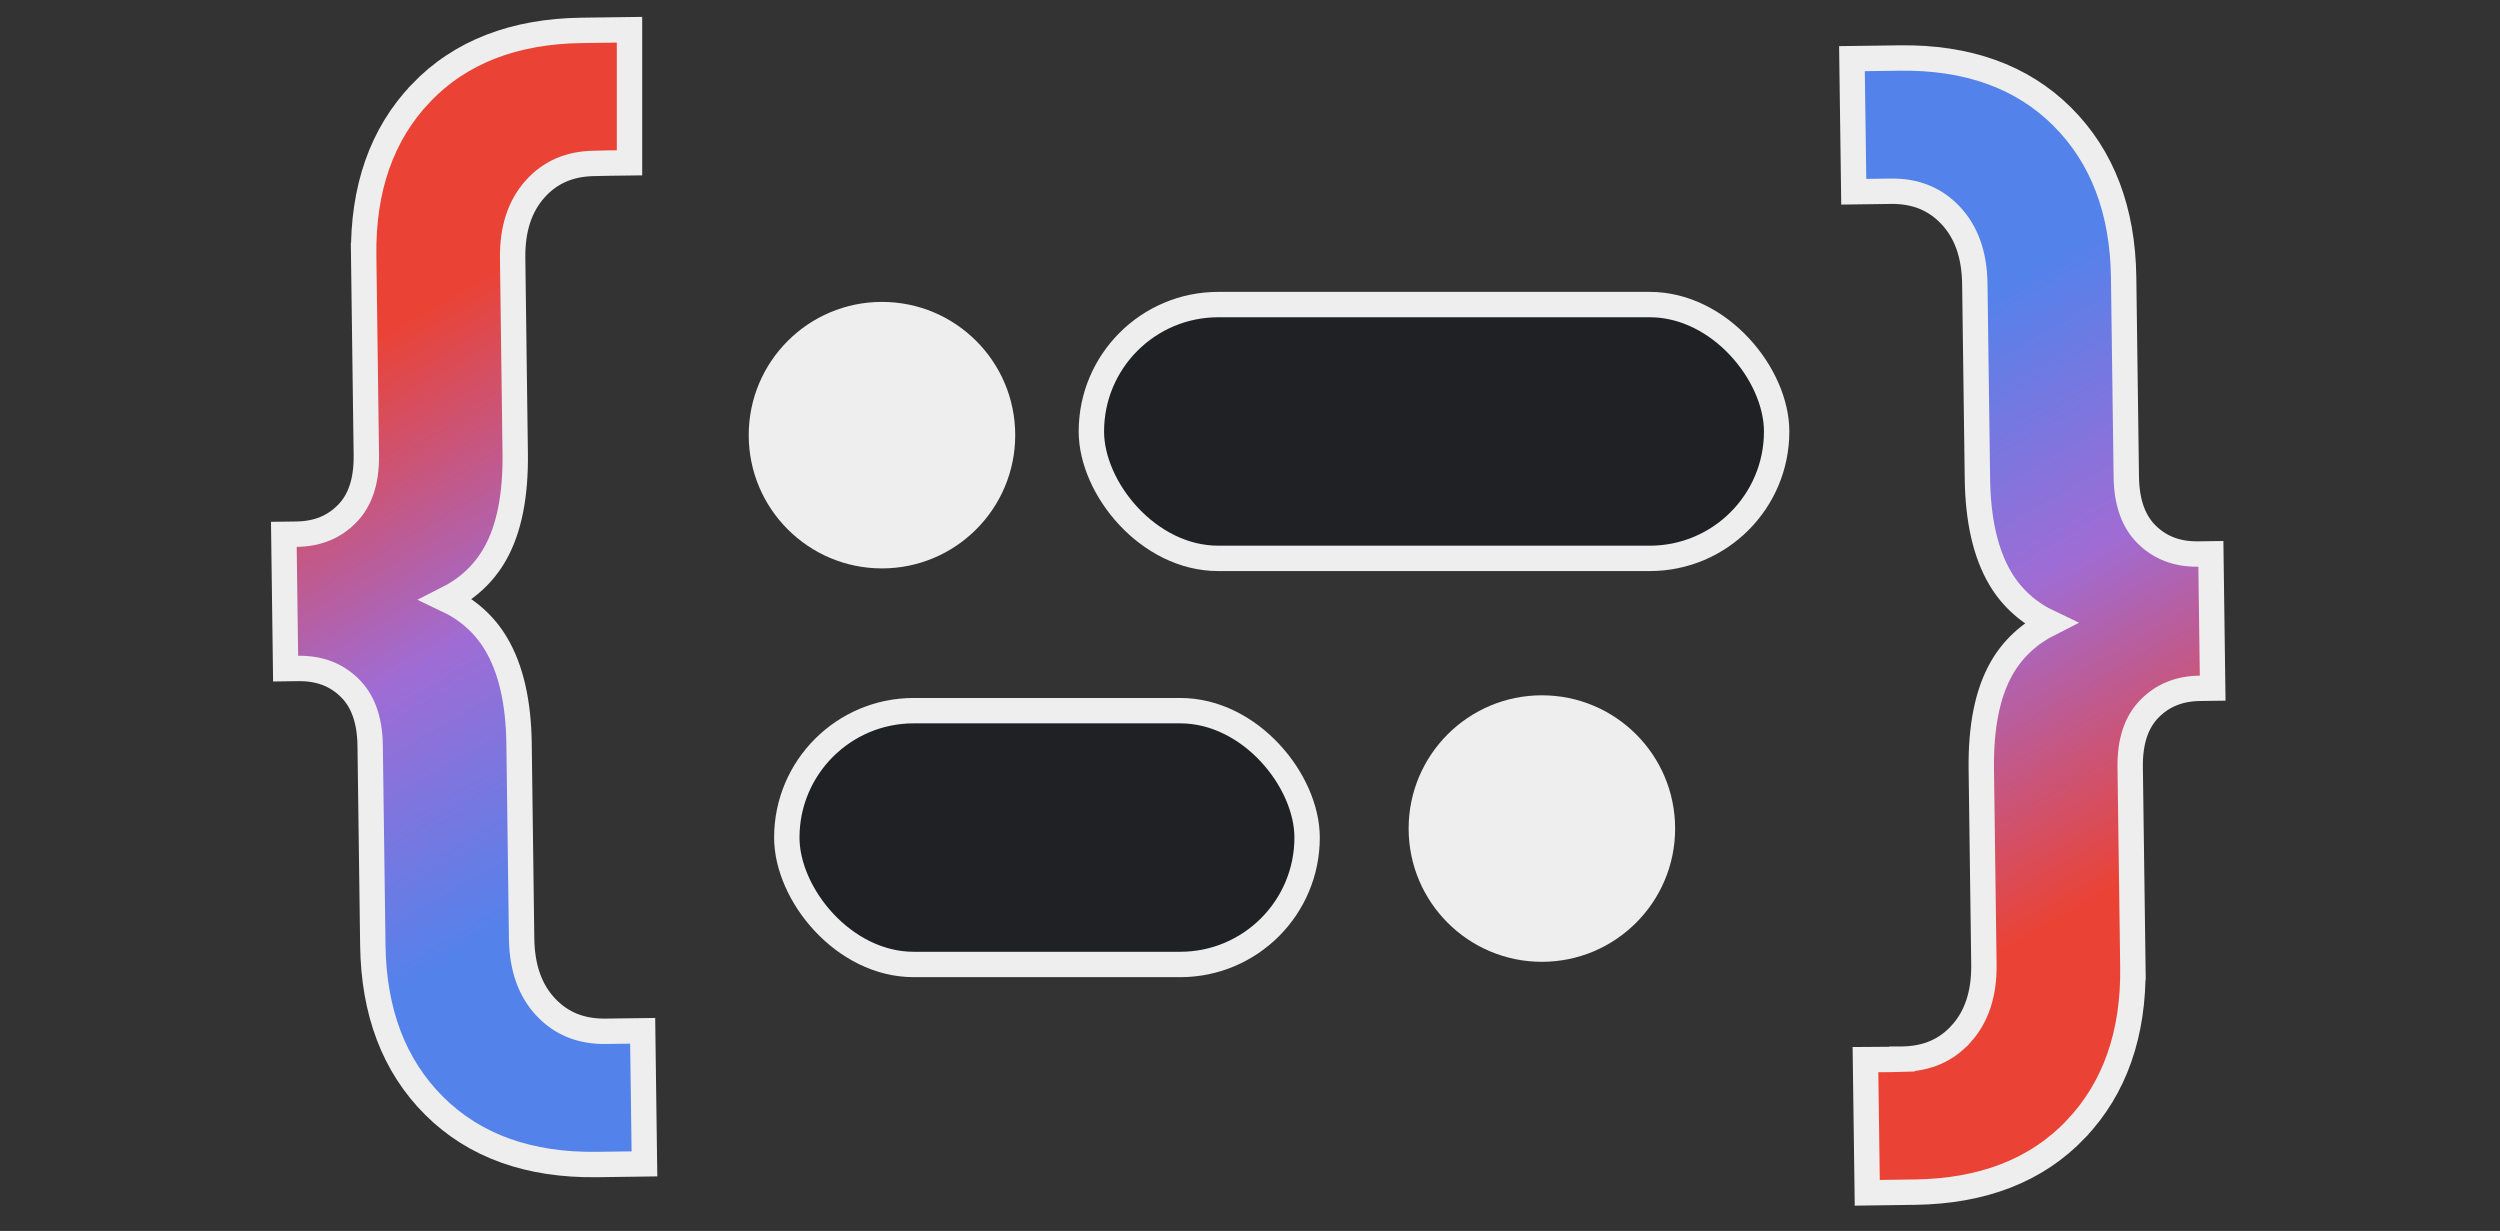 <svg xmlns="http://www.w3.org/2000/svg" width="197" height="97" fill="none"><rect width="100%" height="100%" fill="#333333" stroke="none"/><path fill="url(#a)" stroke="#EEE" stroke-miterlimit="10" stroke-width="2" d="m29.658 20.112-1 .013.209 15.738c.029 2.11-.52 3.596-1.506 4.608-1.023 1.049-2.326 1.6-3.994 1.622l-1 .013.013 1 .114 8.582.013 1 1-.013c1.669-.022 2.987.493 4.034 1.514 1.014.988 1.601 2.46 1.628 4.565l.21 15.738c.069 5.229 1.655 9.483 4.841 12.655 3.195 3.18 7.505 4.685 12.797 4.617l2.766-.037 1-.014-.014-1-.113-8.486-.013-1-1 .013-1.909.025c-1.966.028-3.513-.616-4.724-1.902-1.21-1.285-1.875-3.052-1.906-5.403l-.202-15.357c-.043-3.21-.618-5.861-1.813-7.867-.923-1.55-2.243-2.712-3.915-3.502 1.646-.827 2.933-2.005 3.817-3.552 1.15-2.012 1.65-4.701 1.608-7.969l-.202-15.357c-.032-2.353.586-4.135 1.763-5.454 1.173-1.317 2.703-1.999 4.671-2.026h.008l1.173-.025h.008l.597-.008.988-.012V2.344l-1.014.013-2.764.037c-5.291.072-9.556 1.69-12.667 4.952v.001c-3.097 3.255-4.571 7.55-4.502 12.778l1-.013Z"/><path fill="url(#b)" stroke="#EEE" stroke-miterlimit="10" stroke-width="2" d="m149.885 83.46-.904.024-.977.008-1.005.007.013 1.006.115 8.487.013 1 1-.014 2.765-.038c5.291-.072 9.555-1.69 12.666-4.953v-.001c3.096-3.256 4.57-7.55 4.5-12.78l-1 .014 1-.013-.212-15.738c-.029-2.11.519-3.596 1.506-4.608 1.022-1.05 2.326-1.6 3.994-1.622l1-.014-.014-1-.115-8.582-.013-1-1 .014c-1.669.022-2.987-.493-4.035-1.514-1.013-.988-1.601-2.459-1.629-4.564l-.211-15.739c-.07-5.228-1.658-9.482-4.844-12.654-3.195-3.179-7.505-4.684-12.798-4.615l-2.765.038-1 .013.013 1 .115 8.486.013 1 1-.013 1.909-.025c1.967-.028 3.513.615 4.724 1.902 1.21 1.284 1.876 3.052 1.907 5.402l.205 15.357c.044 3.21.619 5.861 1.814 7.867.923 1.55 2.244 2.712 3.915 3.502-1.645.827-2.932 2.005-3.816 3.552-1.149 2.012-1.65 4.701-1.607 7.969l.205 15.357c.033 2.353-.586 4.135-1.762 5.454h-.001c-1.172 1.317-2.702 2-4.671 2.027h-.013Z"/><rect width="41" height="20" x="62" y="56" fill="#202124" stroke="#EEE" stroke-width="2" rx="10"/><path fill="#EEE" d="M121.5 54.79c-5.799 0-10.5 4.7-10.5 10.5 0 5.798 4.701 10.5 10.5 10.5s10.5-4.702 10.5-10.5c0-5.8-4.701-10.5-10.5-10.5Z"/><rect width="54" height="20" x="86" y="24" fill="#202124" stroke="#EEE" stroke-width="2" rx="10"/><path fill="#EEE" d="M69.499 44.79c5.799 0 10.5-4.702 10.5-10.5 0-5.8-4.701-10.5-10.5-10.5s-10.5 4.7-10.5 10.5c0 5.798 4.701 10.5 10.5 10.5Z"/><defs><linearGradient id="a" x1="63.449" x2="23.396" y1="82.974" y2="13.575" gradientUnits="userSpaceOnUse"><stop stop-color="#5382EB"/><stop offset=".25" stop-color="#5382EB"/><stop offset=".52" stop-color="#9F6CD4"/><stop offset=".82" stop-color="#EA4335"/><stop offset="1" stop-color="#EA4335"/></linearGradient><linearGradient id="b" x1="133.27" x2="173.334" y1="13.364" y2="82.757" gradientUnits="userSpaceOnUse"><stop stop-color="#5382EB"/><stop offset=".25" stop-color="#5382EB"/><stop offset=".52" stop-color="#9F6CD4"/><stop offset=".82" stop-color="#EA4335"/><stop offset="1" stop-color="#EA4335"/></linearGradient></defs></svg>